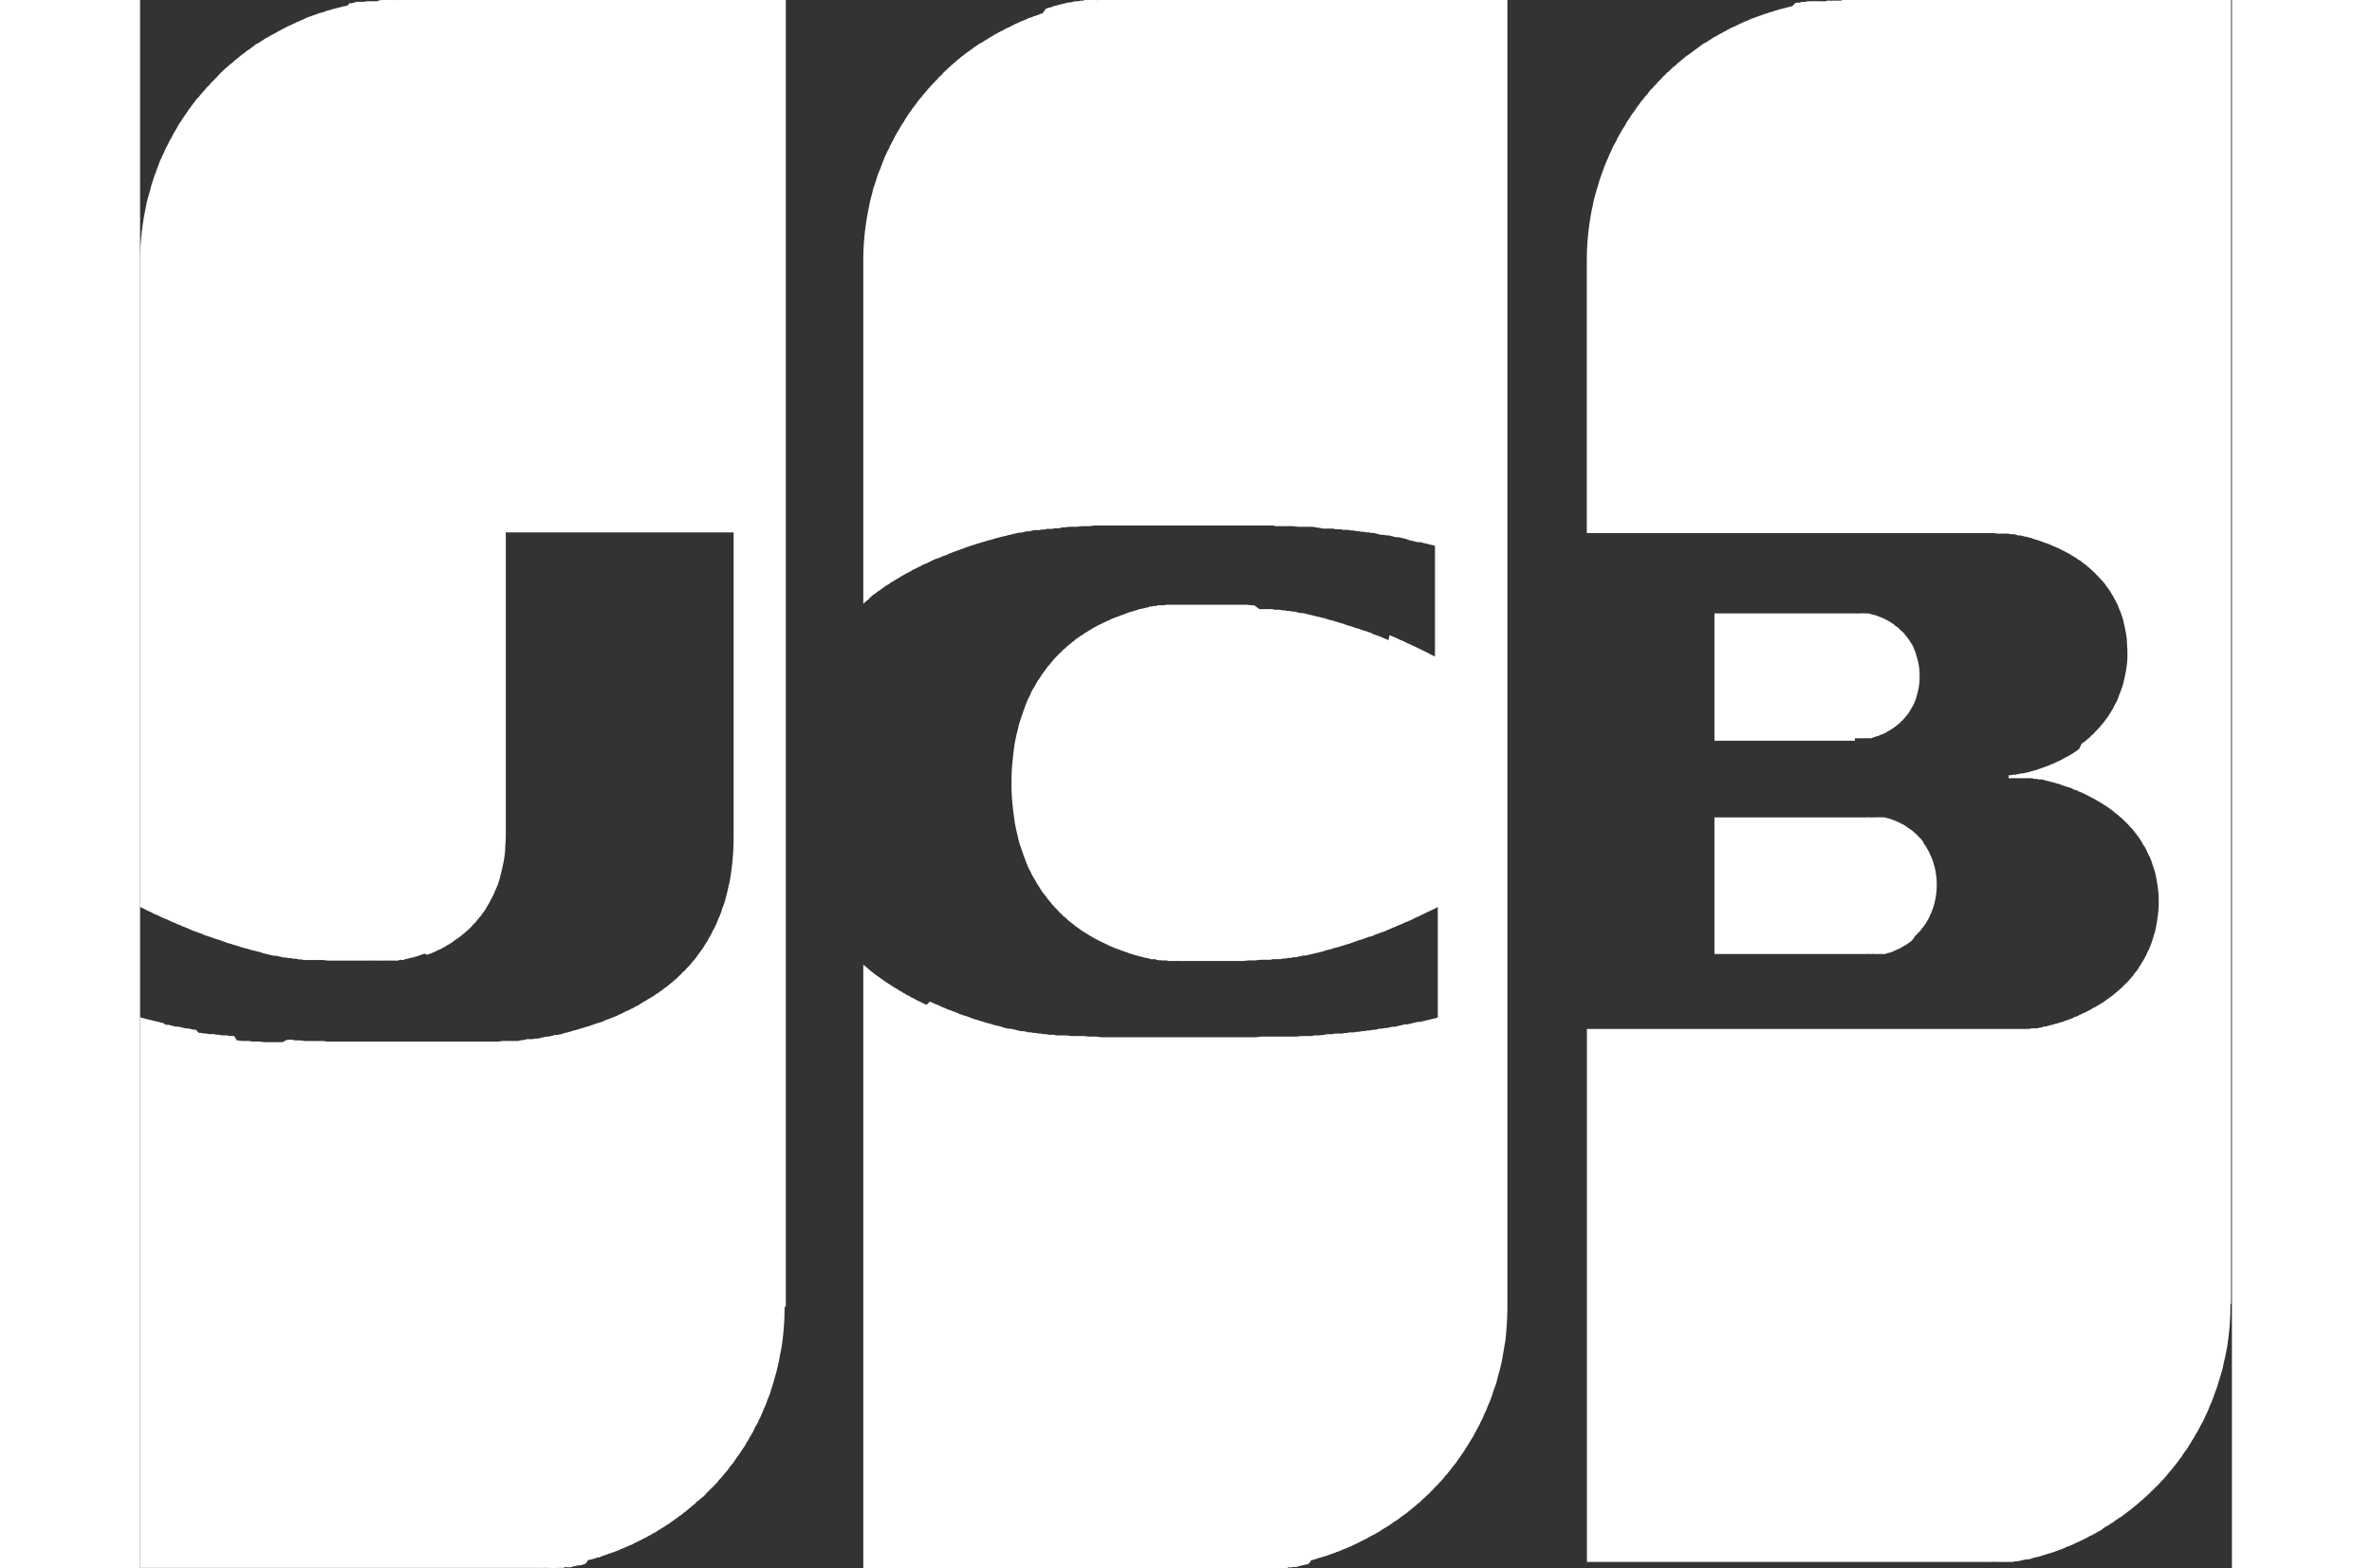 <svg id="Слой_1" data-name="Слой 1" xmlns="http://www.w3.org/2000/svg" width="38px" viewBox="0 0 33.512 25.13"><rect x="0" y="0" width="33.512" height="25.13" fill="#333333" stroke="none"/><defs><style>.cls-1{fill:#fff;}</style></defs><title>icon-footer-jcb</title><path class="cls-1" d="M15.639,0h-.082c-.015,0-.028,0-.043,0h-.038c-.015,0-.03,0-.039,0l-.043,0h-.038a.128.128,0,0,1-.043,0l-.038,0-.044,0a.13.13,0,0,1-.038,0,.114.114,0,0,1-.038,0c-.015,0-.028,0-.043.01l-.038,0-.044.01c-.014,0-.023,0-.038,0s-.028,0-.043.01a.13.13,0,0,0-.038.009l-.039,0a.128.128,0,0,1-.043.01.1.1,0,0,1-.038.01.135.135,0,0,1-.043.01.091.091,0,0,1-.038.01l-.039.014c-.014,0-.028,0-.043.01l-.038.015a.137.137,0,0,0-.043.01c-.01,0-.025.009-.038.014L14.46.212a.083.083,0,0,1-.038.01.15.15,0,0,1-.043.02L14.34.255A.083.083,0,0,0,14.3.27l-.044.015c-.014,0-.028.009-.038.014l-.043.02-.038.015c-.015,0-.03.014-.043.018a.288.288,0,0,0-.039.02c-.014,0-.028.01-.038.015s-.028.014-.043.023a.087.087,0,0,0-.038.02l-.043.018-.039.02c-.014.01-.028.015-.043.025a.137.137,0,0,0-.038.018.17.17,0,0,0-.043.025c-.01,0-.025.01-.039.018a.346.346,0,0,0-.038.025c-.015.01-.028.015-.043.023l-.038.025a.228.228,0,0,1-.043.025c-.015.009-.025.018-.039.028S13.46.693,13.445.7a.377.377,0,0,1-.038.028c-.015.01-.028.02-.043.028a.343.343,0,0,1-.038.03.275.275,0,0,0-.039.028l-.043.03c-.015.01-.023.018-.038.028a.2.2,0,0,1-.043.033c-.015.01-.025.025-.038.034s-.03.023-.044.033a.213.213,0,0,1-.038.034A.3.3,0,0,1,13,1.044a.393.393,0,0,1-.043.038l-.039.038c-.014.015-.028.025-.043.039L12.84,1.2l-.043.038a.311.311,0,0,1-.038.043c-.015.015-.025.03-.039.043l-.043.044c-.014.014-.023.028-.038.043a.164.164,0,0,0-.038.048.177.177,0,0,0-.043.048.184.184,0,0,0-.039.048.5.5,0,0,0-.043.048.357.357,0,0,0-.038.053c-.015.02-.03.038-.043.058a.181.181,0,0,0-.038.053l-.044.058c-.014.018-.023.038-.038.062a.292.292,0,0,0-.038.063c-.015.02-.03.043-.043.063s-.025.048-.039.068-.028.048-.043.071-.023.048-.038.073l-.043.081a.877.877,0,0,0-.038.082.93.93,0,0,0-.043.086c-.015.028-.025.058-.039.091s-.028.068-.038.1-.028.068-.043.106a.847.847,0,0,0-.038.116l-.044.129c-.014.053-.023.1-.038.15a1.785,1.785,0,0,0-.038.177,4.11,4.11,0,0,0-.086.851V9.676a.666.666,0,0,1,.086-.073A.206.206,0,0,1,11.7,9.57a.2.2,0,0,0,.038-.034l.044-.028c.014-.01.023-.02.038-.03s.028-.018.043-.028a.234.234,0,0,1,.038-.028l.039-.03a.133.133,0,0,1,.043-.023l.038-.03a.186.186,0,0,1,.043-.023.2.2,0,0,1,.038-.025.167.167,0,0,1,.043-.023.172.172,0,0,1,.039-.025.169.169,0,0,1,.043-.025.442.442,0,0,1,.038-.023l.038-.02.044-.023a.2.2,0,0,0,.038-.025.248.248,0,0,0,.043-.018l.038-.02.043-.02.039-.023.043-.015.076-.038.043-.02.039-.018L12.8,8.94l.043-.02.038-.014.043-.015.039-.02L13,8.858l.038-.015a.248.248,0,0,0,.038-.015l.044-.015.038-.014.043-.015.038-.015.043-.015c.015,0,.025-.009.039-.014l.038-.01.043-.015.038-.01.043-.014.039-.01.043-.015.038-.01.043-.009.038-.015.116-.03.043-.009.078-.02.043-.01.038-.01.043-.009.039-.01.043,0,.076-.02.043,0,.039-.01.043-.009.038,0,.043,0,.039-.01.043,0,.038-.01.043,0,.038,0,.039-.009.043,0,.038,0,.033-.015.044,0,.076-.01.043,0,.038,0,.044,0,.076-.01.043,0,.038,0h.044l.076-.01.043,0h.039l.043,0,.038,0H15.5l.038,0h.039l.043,0h.038l.043,0h.082l.038,0h.038l.043,0h.121l.043,0h.2l.038,0h.607l.043,0h.076l.043,0h.2l.039,0h.043l.038,0h.082l.038,0h.038l.043,0h.038l.039,0h.043l.038,0,.043,0h.038l.039,0h.043l.038,0,.043,0,.039,0h.038l.043,0,.038,0,.034.01.038,0h.038l.043,0,.038,0,.044,0,.038,0,.043,0,.076.01.044,0,.038,0,.043,0,.038,0,.043,0,.039,0,.043.01.076.01.044.01.038,0,.043,0,.038,0,.043,0,.039.01.043,0,.038,0,.038.01.043,0,.039,0,.043.009.038,0,.043.01.038,0,.039.01.043,0,.038.01.043,0,.039.01.043,0,.076.02.043.01.039,0,.043.009.038,0,.038.01.043.01.039.01.043,0,.038.009.043.01.038.01.058.02.039.009.043.01.038.01.043,0,.078.02.043.009.038.01.043.01.038.01v1.774l-.038-.018-.043-.02-.038-.023-.043-.02-.078-.038-.043-.02-.038-.02-.043-.018-.039-.02-.043-.018-.038-.02-.043-.02-.038-.014-.039-.02-.043-.02-.038-.014-.043-.02L20,10.257l-.043-.018-.038-.015-.043-.02-.078-.028-.043-.015-.038-.02-.043-.014-.038-.015L19.59,10.1l-.076-.028-.043-.01-.038-.015-.044-.014-.038-.01-.043-.015-.038-.015-.039-.009-.043-.015-.038-.01-.043-.015-.038-.009-.043-.01-.039-.015-.043-.01-.076-.018-.044-.01-.038-.01-.043-.01-.038-.01-.043-.01-.039-.009-.043,0L18.5,9.8l-.043,0-.039-.01-.043,0-.038-.01-.043,0-.039-.01-.038,0-.043,0-.038-.01-.043,0-.039,0-.043,0-.038,0-.043,0L17.85,9.7l-.043,0-.076-.01h-.043l-.039,0-.043,0h-.038l-.038,0h-.043l-.039,0h-.081l-.043,0h-.4a.135.135,0,0,1-.044,0h-.038l-.038,0h-.043l-.039,0h-.043a.087.087,0,0,1-.038,0l-.038,0-.043,0-.039,0-.043,0-.038,0-.038.01a.126.126,0,0,0-.043,0c-.015,0-.03,0-.039,0s-.028,0-.043.009-.028,0-.038,0a.136.136,0,0,1-.043.01c-.015,0-.025,0-.038.01s-.03,0-.044.01l-.038.01a.088.088,0,0,0-.038.009c-.015,0-.03,0-.043.01a.156.156,0,0,1-.038.01l-.044.015a.128.128,0,0,1-.038.009l-.043.015c-.01,0-.025.01-.038.015a.342.342,0,0,0-.039.015l-.043.014-.038.015-.043.015-.038.015a.226.226,0,0,1-.044.018.217.217,0,0,1-.038.02.111.111,0,0,0-.038.018.17.17,0,0,0-.043.02.126.126,0,0,0-.038.02c-.015,0-.03.014-.044.018a.126.126,0,0,1-.038.02.149.149,0,0,1-.043.023.344.344,0,0,1-.038.025c-.015.01-.025.015-.039.023a.17.17,0,0,1-.043.025.447.447,0,0,1-.038.028.194.194,0,0,1-.043.025.239.239,0,0,1-.038.028l-.043.03a.129.129,0,0,1-.039.033.356.356,0,0,0-.038.034.2.2,0,0,0-.043.033.243.243,0,0,0-.038.033c-.015.015-.03.025-.044.038a.227.227,0,0,1-.038.039.277.277,0,0,0-.038.038l-.043.043c-.015.015-.025.03-.038.043s-.03.034-.039.048-.028.034-.043.048l-.038.053-.043.058a.362.362,0,0,0-.038.058.689.689,0,0,1-.044.063c-.014.023-.028.048-.038.068s-.028.048-.043.071a.493.493,0,0,0-.038.082c-.015.028-.03.057-.043.086s-.025.063-.039.1-.028.073-.038.106-.028.081-.043.126a1.1,1.1,0,0,0-.038.149c-.02.062-.03.124-.044.187-.018.1-.028.2-.038.3a2.9,2.9,0,0,0-.018.361,2.974,2.974,0,0,0,.018.366c.01.1.025.2.038.293.015.068.025.13.044.193a1.1,1.1,0,0,0,.038.149l.043.124c.01.034.025.068.038.106s.025.063.039.1.028.058.043.087.023.053.038.076l.043.073c.015.023.025.048.038.066s.03.044.044.068.023.038.038.058.028.033.043.053l.038.053c.015.018.03.033.043.048a.187.187,0,0,0,.039.048c.014.015.023.028.038.043s.028.03.043.043a.31.31,0,0,0,.038.043.129.129,0,0,1,.038.039c.015.01.03.023.044.033s.023.025.038.038a.263.263,0,0,1,.043.034c.01.009.025.018.038.028s.03.025.039.033l.043.03a.343.343,0,0,1,.038.028l.043.03a.138.138,0,0,1,.038.023c.015.01.03.015.043.025a.163.163,0,0,0,.039.023.344.344,0,0,1,.038.025.243.243,0,0,1,.043.023c.015,0,.025.015.038.02s.03.015.044.02a.153.153,0,0,0,.038.018.167.167,0,0,0,.043.02.141.141,0,0,0,.038.02c.015.009.03.014.038.018a.173.173,0,0,1,.044.02l.038.014.043.015.038.015.043.015a.346.346,0,0,0,.039.014c.014,0,.028.01.038.015l.043.015a.082.082,0,0,1,.038.01l.044.014a.118.118,0,0,1,.038.01,1.494,1.494,0,0,1,.081.02l.038.01c.015,0,.03,0,.044.009s.023,0,.038.01.028,0,.043,0,.025,0,.038.01a.128.128,0,0,1,.043.01.123.123,0,0,1,.039,0c.014,0,.028,0,.043,0a.119.119,0,0,0,.038,0l.038.01.043,0,.039,0,.043,0,.038,0h.038a.133.133,0,0,0,.043,0l.039,0H16.8l.038,0h.082a.1.1,0,0,0,.038,0h.326l.039,0H17.4l.038,0h.044l.038,0h.058l.023,0h.038l.044,0,.076-.01h.068l.043,0,.076-.01.044,0,.038,0,.043,0,.038,0,.043-.01.039,0,.043,0,.038,0,.038-.01.043,0,.039-.01.043,0,.038-.01.043,0,.078-.018.043-.01.038,0,.043-.01.039-.01.043-.01.038-.009.043-.01.078-.02.043-.015.038-.009.043-.01.038-.015.044-.01.038-.01.043-.014.038-.01.039-.015.043-.01.038-.014.043-.015.038-.015.043-.015.039-.009.038-.015.043-.015.038-.014L19.741,15l.038-.02.043-.015.076-.028.044-.015.038-.018.038-.015.043-.02.038-.014.044-.02.038-.015.043-.018.038-.02.043-.015.039-.018.043-.02.038-.02.043-.018.078-.038.043-.02.038-.02.043-.018.039-.02.043-.02.038-.023v1.774l-.038.01-.043.01-.039.01-.043.01-.038.009-.043.01-.038.01-.039,0-.043.01-.038.01-.043.009-.039.01-.043,0-.038.01-.043.01-.038.009-.044.01-.038,0-.043.01-.038.01-.038,0-.044.01-.038,0-.038.01-.043.01-.038,0-.044.01-.038,0-.043.01-.038,0-.039.01-.043,0-.038.01-.043,0-.038,0-.043.01-.039,0-.038.01-.043,0-.038,0-.044,0-.038.01-.043,0-.038,0-.043.009-.078.01-.043,0-.038,0-.043.01-.039,0-.043,0-.038,0-.043,0-.078.009-.043,0-.038,0-.043,0-.039,0-.043,0h-.038l-.038,0-.043,0-.039,0h-.043l-.038,0-.043,0-.038,0h-.044l-.076.01h-.043l-.038,0h-.044l-.038,0h-.038l-.043,0H17.59l-.043,0h-.119l-.044,0h-.076l-.043,0h-.121l-.043,0h-.928l-.043,0h-.121l-.043,0h-.038l-.038,0h-.082l-.043,0h-.038l-.038,0h-.044l-.038,0h-.043l-.038,0H15.48l-.039,0H15.4l-.076-.01-.043,0h-.039l-.043,0-.076-.01-.044,0-.038,0-.043,0-.038,0-.043,0-.078-.01-.043,0-.038,0-.043,0-.039,0-.038-.01-.043,0-.038,0-.043-.01-.039,0-.043-.009-.038,0-.043-.01-.039,0-.038-.01-.043,0-.038-.01-.043-.009-.039,0-.043-.01-.038-.01-.043-.01-.038-.009-.039,0-.043-.01-.038-.01-.043-.015-.038-.01-.044-.009-.038-.01-.043-.015-.078-.02-.043-.014-.038-.01-.043-.015-.038-.01-.044-.014a.248.248,0,0,0-.038-.015l-.038-.015-.043-.014-.038-.01a.157.157,0,0,0-.044-.015c-.014,0-.023-.015-.038-.02l-.038-.014-.043-.015-.038-.015-.044-.014-.038-.02-.043-.015-.078-.038-.043-.015-.038-.018-.043-.02L12.6,16.1a.149.149,0,0,1-.043-.018l-.039-.02-.043-.02-.038-.018A.2.2,0,0,1,12.4,16c-.015,0-.03-.014-.044-.018l-.038-.025-.043-.018-.038-.025a.092.092,0,0,1-.038-.025.153.153,0,0,1-.044-.023l-.038-.025a.187.187,0,0,1-.043-.023.2.2,0,0,0-.038-.025l-.043-.028a.176.176,0,0,0-.039-.025l-.043-.028a.263.263,0,0,0-.038-.03.159.159,0,0,1-.038-.028l-.044-.028c-.014-.01-.023-.02-.038-.03a.211.211,0,0,0-.043-.033c-.01-.01-.023-.02-.038-.034s-.058-.048-.086-.071v9.67h6.322l.038,0h.044a.114.114,0,0,1,.038,0h.038l.043,0a.123.123,0,0,1,.039,0c.014,0,.028,0,.043,0s.023,0,.038,0,.028,0,.043,0l.038,0a.135.135,0,0,1,.044,0c.014,0,.023,0,.038-.01s.028,0,.043,0l.038-.009.038,0c.015,0,.03,0,.044-.01s.023,0,.038-.01l.043-.01.038-.009a.128.128,0,0,0,.043-.01A.151.151,0,0,0,18.76,25c.014,0,.023,0,.043-.01s.023,0,.038-.01l.038-.014.043-.01.039-.015a.145.145,0,0,0,.043-.01l.038-.015.043-.014.039-.015c.014,0,.028-.01.038-.015l.043-.014.038-.015a.191.191,0,0,1,.043-.02l.039-.014.043-.02.038-.015a.179.179,0,0,1,.038-.018.19.19,0,0,1,.043-.02.284.284,0,0,1,.039-.02c.014-.009.028-.014.043-.023a.14.14,0,0,0,.038-.02c.015,0,.03-.015.043-.018l.038-.025.039-.02.043-.023c.015,0,.023-.015.038-.02a.216.216,0,0,1,.043-.023c.015-.01.025-.02.039-.03a.11.11,0,0,0,.038-.023.191.191,0,0,0,.043-.025.442.442,0,0,0,.038-.023l.043-.03a.27.27,0,0,0,.039-.028c.014-.01.028-.015.043-.025s.023-.018.038-.028.028-.025.043-.034a.432.432,0,0,0,.038-.028l.044-.028a.2.2,0,0,1,.038-.034.262.262,0,0,0,.038-.033c.02-.01.028-.025.043-.033a.213.213,0,0,0,.038-.034.346.346,0,0,1,.044-.033c.014-.015.028-.025.038-.038s.028-.025.043-.039.025-.023.038-.038a.245.245,0,0,0,.043-.038.13.13,0,0,1,.039-.038.408.408,0,0,0,.038-.044c.015-.014.028-.028.043-.043a.2.2,0,0,0,.038-.043l.044-.043c.014-.02.028-.033.038-.048s.028-.033.043-.048a.332.332,0,0,1,.038-.048.334.334,0,0,0,.038-.053.5.5,0,0,0,.044-.053.239.239,0,0,0,.038-.053l.043-.058c.015-.02.025-.038.038-.058a.421.421,0,0,0,.043-.063c.01-.018.025-.038.039-.062a.7.7,0,0,0,.038-.063c.015-.025.028-.043.043-.068a.507.507,0,0,0,.038-.071c.015-.025.03-.053.043-.078a.566.566,0,0,0,.039-.076.851.851,0,0,1,.043-.082.712.712,0,0,1,.038-.091.623.623,0,0,0,.038-.091c.015-.034.03-.068.043-.1s.03-.078.039-.111.028-.082.043-.121.028-.091.038-.134.03-.106.043-.159.03-.126.039-.187c.014-.082.028-.164.043-.251a5.186,5.186,0,0,0,.033-.538V0H15.677C15.662,0,15.647,0,15.639,0Z"/><path class="cls-1" d="M27.241.01h-.124a.1.1,0,0,1-.039,0h-.043L27,.02a.1.1,0,0,1-.038,0c-.015,0-.03,0-.043,0l-.039,0a.176.176,0,0,0-.043,0,.1.1,0,0,0-.038,0c-.015,0-.028,0-.043,0s-.025,0-.038,0l-.044.01c-.014,0-.023,0-.038,0s-.028,0-.038.01-.03,0-.043,0l-.038.009L26.467.1a.116.116,0,0,0-.038.01.135.135,0,0,0-.043.01.1.1,0,0,0-.038.01l-.039.009a.162.162,0,0,1-.043.01c-.014,0-.028.01-.038.015a.137.137,0,0,0-.043.01.248.248,0,0,0-.038.015A.129.129,0,0,0,26.1.2l-.039.015L26.02.226l-.038.015-.043.014L25.9.27l-.043.015L25.818.3c-.015,0-.028.015-.043.02l-.038.015A.293.293,0,0,0,25.7.351a.125.125,0,0,0-.043.02.315.315,0,0,0-.038.015C25.6.4,25.588.4,25.573.409l-.038.02c-.015,0-.03.015-.044.018s-.023.015-.038.02-.028.015-.043.025S25.385.5,25.371.51a.273.273,0,0,0-.039.025c-.014,0-.028.015-.043.018a.143.143,0,0,1-.038.025L25.208.6a.2.2,0,0,1-.038.025l-.043.028-.039.025L25.044.7l-.038.028L24.963.76l-.039.03a.343.343,0,0,0-.038.028l-.043.03L24.8.88l-.043.028a.132.132,0,0,1-.039.034c-.014.015-.028.023-.038.033a.262.262,0,0,1-.043.034l-.038.038c-.015.01-.03.023-.043.033a.386.386,0,0,0-.039.038c-.014.015-.028.025-.043.039a.124.124,0,0,0-.038.038c-.015.015-.03.023-.043.038s-.025.03-.038.043l-.044.043a.242.242,0,0,1-.038.044.243.243,0,0,0-.038.043c-.015.014-.03.028-.043.043a.366.366,0,0,0-.039.053.574.574,0,0,0-.043.048c-.014.015-.023.033-.038.048s-.028.033-.043.053a.475.475,0,0,1-.038.053.4.4,0,0,0-.039.058l-.043.058a.42.42,0,0,0-.038.058.671.671,0,0,1-.043.062c-.015.025-.025.043-.038.068s-.03.043-.044.068a.554.554,0,0,1-.038.066c-.015.03-.028.053-.043.078a.556.556,0,0,1-.038.076c-.015.03-.03.053-.043.082a.674.674,0,0,1-.039.086c-.014.03-.023.063-.038.091s-.028.068-.043.1-.025.073-.038.106-.03.082-.043.121-.025.086-.039.129-.028.1-.043.15-.023.115-.038.172a4.194,4.194,0,0,0-.086.856V8.541H29.2l.043,0h.082l.038,0h.081l.039,0h.028l.015,0h.038l.043,0h.038l.044,0,.076.01.043,0,.038,0h.039l.043,0a.231.231,0,0,0,.038.009l.038,0c.015,0,.03,0,.044.01a.118.118,0,0,1,.038.01l.043,0a.11.11,0,0,0,.038.01.146.146,0,0,0,.043.01l.039.009a.131.131,0,0,0,.043.01l.038.015.043.015a.182.182,0,0,1,.038.009l.039.015.043.015.038.015.043.014.038.015a.175.175,0,0,0,.044.02.156.156,0,0,1,.038.018l.043.015c.015.01.025.015.038.025a.122.122,0,0,1,.043.018.286.286,0,0,0,.039.02c.014.01.028.014.043.023s.023.015.038.025a.107.107,0,0,1,.038.023.2.2,0,0,1,.044.025.46.46,0,0,0,.038.028.22.22,0,0,1,.043.025.231.231,0,0,0,.038.033l.043.03a.148.148,0,0,0,.039.033.537.537,0,0,1,.038.038.4.4,0,0,1,.043.038.233.233,0,0,1,.038.039c.015.014.03.028.043.043s.025.028.039.043a.561.561,0,0,1,.043.048c.014.015.023.033.038.053l.043.058a.491.491,0,0,1,.038.063.474.474,0,0,1,.039.066c.014.025.028.053.043.082a.508.508,0,0,1,.038.091.626.626,0,0,1,.043.111.958.958,0,0,1,.038.139,2.2,2.2,0,0,1,.044.245c0,.068.009.135.009.2s0,.135-.009.2a2.073,2.073,0,0,1-.044.24.96.96,0,0,1-.038.139c-.014.038-.028.078-.043.111a.784.784,0,0,1-.038.1c-.015.025-.03.053-.043.078a.519.519,0,0,1-.039.071.49.49,0,0,1-.038.063.7.7,0,0,1-.043.063.365.365,0,0,0-.038.053c-.015.015-.03.033-.043.048a.576.576,0,0,1-.039.048c-.014.015-.028.028-.043.043l-.038.043c-.015.015-.028.025-.043.038a.379.379,0,0,1-.038.039.281.281,0,0,0-.039.033c-.014.01-.028.025-.043.033a.254.254,0,0,0-.038.03L31.065,12c-.015.01-.025.02-.038.03l-.044.028a.206.206,0,0,1-.038.025.265.265,0,0,0-.038.023c-.015.01-.03.015-.043.025a.3.3,0,0,0-.039.018c-.014.01-.028.015-.043.025a.158.158,0,0,0-.038.02c-.015,0-.028.014-.043.018a.126.126,0,0,0-.038.02l-.044.015a.156.156,0,0,1-.038.018l-.043.015-.038.015-.043.014-.039.015c-.014,0-.028.01-.038.015s-.028,0-.043.01a.153.153,0,0,1-.038.009l-.043.015a.117.117,0,0,0-.039.01.146.146,0,0,0-.043.01l-.038,0a.135.135,0,0,1-.043.009l-.038.01a.136.136,0,0,1-.044,0l-.038.01-.038,0v.048h.038l.038,0,.044,0,.038,0,.043,0,.038,0,.043,0a.107.107,0,0,1,.039,0l.043,0c.014,0,.023,0,.038.01l.043,0,.038.01c.015,0,.025,0,.039,0s.028,0,.043.009.023,0,.038.01.028,0,.043.01a.117.117,0,0,0,.038.01.146.146,0,0,0,.044.01l.038.014.043.01c.01,0,.025.01.038.015l.043.015a.314.314,0,0,1,.039.014c.014,0,.028.01.043.01a.319.319,0,0,0,.038.015.16.16,0,0,0,.038.02l.044.014c.014,0,.023.015.038.02l.043.015a.177.177,0,0,0,.038.018.187.187,0,0,0,.043.02.2.2,0,0,0,.039.023c.014,0,.023.015.038.02s.028.015.043.02a.272.272,0,0,0,.038.023c.015.01.03.015.043.025a.223.223,0,0,0,.039.023l.043.03a.188.188,0,0,1,.038.023l.043.03a.436.436,0,0,1,.038.028.4.4,0,0,1,.039.033.325.325,0,0,1,.043.034.124.124,0,0,1,.038.033c.015.01.03.025.043.033a.4.4,0,0,0,.038.039l.044.043a.4.4,0,0,1,.038.043l.043.043a.613.613,0,0,0,.038.048c.015.02.03.038.043.058a.5.5,0,0,1,.039.053c.014.025.028.043.038.063s.028.048.043.068a.443.443,0,0,1,.038.081l.044.086a.893.893,0,0,1,.038.106c.015.043.028.086.043.13.015.066.028.134.038.207a1.5,1.5,0,0,1,.02.26,1.567,1.567,0,0,1-.02.268c-.01.073-.023.144-.038.212l-.043.139a1.091,1.091,0,0,1-.038.106.538.538,0,0,1-.044.092.377.377,0,0,1-.038.081.559.559,0,0,1-.043.073.565.565,0,0,1-.038.062c-.015.02-.025.044-.039.063s-.028.034-.043.053l-.038.053a.579.579,0,0,0-.043.048c-.015.015-.025.03-.038.043a.482.482,0,0,0-.044.043.4.4,0,0,0-.038.039.384.384,0,0,0-.043.038c-.01.01-.023.02-.038.033s-.03.025-.043.034a.4.4,0,0,1-.039.033.436.436,0,0,1-.038.028l-.043.03c-.015.01-.025.02-.038.028l-.043.03a.165.165,0,0,0-.039.023c-.014.01-.028.015-.043.025a.265.265,0,0,0-.038.023c-.015,0-.028.015-.043.02a.193.193,0,0,1-.038.025.2.2,0,0,0-.039.018.15.15,0,0,1-.043.02.261.261,0,0,1-.038.018.188.188,0,0,1-.043.02.158.158,0,0,1-.038.02l-.044.014a.125.125,0,0,1-.038.02.319.319,0,0,0-.038.015l-.043.014a.341.341,0,0,0-.039.015l-.043.015-.038.01-.043.014a.1.1,0,0,0-.038.01.142.142,0,0,1-.044.01.1.1,0,0,1-.038.01l-.043.015c-.015,0-.023,0-.038,0l-.025.01a.086.086,0,0,1-.038.01c-.015,0-.023,0-.038.01l-.043,0-.039,0c-.014,0-.028,0-.043.01a.135.135,0,0,0-.038,0c-.015,0-.028,0-.043,0l-.038,0c-.015,0-.03,0-.044,0a.12.12,0,0,0-.038,0h-.043l-.038,0h-.039l-.043,0h-.038c-.015,0-.028,0-.043,0h-6.65v8.54h6.14l.038,0h.164a.091.091,0,0,0,.038,0H29.6a.143.143,0,0,0,.039,0h.043a.1.1,0,0,1,.038,0c.015,0,.028,0,.043,0s.025,0,.038,0a.137.137,0,0,0,.044,0,.118.118,0,0,0,.038,0l.038,0,.043,0,.038,0,.044-.01c.014,0,.023,0,.038,0l.043-.01.038-.01a.128.128,0,0,0,.043-.01c.015,0,.025,0,.039,0l.043-.01.038-.014.038-.01a.142.142,0,0,0,.044-.01c.014,0,.023,0,.038-.01l.043-.014.038-.01.043-.015.039-.01.043-.015c.014,0,.023-.009.038-.014l.043-.015.038-.015a.373.373,0,0,0,.039-.014c.014,0,.028-.015.043-.02l.038-.015a.213.213,0,0,0,.043-.018c.01,0,.025-.01.038-.015a.288.288,0,0,1,.039-.02l.043-.018.038-.02c.015,0,.03-.015.043-.02a.366.366,0,0,0,.038-.018c.015-.01.03-.015.044-.025s.023-.014.038-.018a.27.27,0,0,0,.038-.02.267.267,0,0,0,.043-.025.091.091,0,0,0,.039-.023c.014,0,.028-.015.043-.02l.033-.028c.015-.01.028-.02.038-.025a.3.3,0,0,1,.043-.023c.015-.01.025-.02.039-.03a.217.217,0,0,0,.043-.023.254.254,0,0,1,.038-.03.089.089,0,0,0,.038-.028.2.2,0,0,0,.044-.025.239.239,0,0,0,.038-.028l.043-.033a.256.256,0,0,0,.038-.03.215.215,0,0,0,.043-.033.275.275,0,0,0,.039-.03.271.271,0,0,1,.043-.033c.014-.015.028-.023.038-.033s.028-.025.043-.038.025-.02.038-.034.03-.023.044-.038.023-.025.038-.038a.145.145,0,0,0,.038-.039c.015-.014.03-.023.043-.038a.372.372,0,0,1,.038-.038l.044-.043c.014-.015.023-.03.038-.043l.043-.044c.01-.014.025-.028.038-.048a.168.168,0,0,0,.039-.048.437.437,0,0,0,.043-.048.341.341,0,0,0,.038-.048c.015-.018.028-.033.043-.053a.247.247,0,0,0,.038-.053c.015-.018.03-.038.043-.053a.651.651,0,0,1,.039-.062c.014-.02.028-.039.043-.058s.023-.039.038-.063a.347.347,0,0,0,.038-.063c.015-.023.03-.043.044-.068a.554.554,0,0,1,.038-.066c.015-.025.028-.053.043-.078s.023-.048.038-.071.03-.058.043-.082a.674.674,0,0,1,.039-.086c.014-.03.028-.063.038-.091s.028-.063.043-.1.025-.068.038-.106.03-.078.043-.116.025-.082.039-.126.028-.1.043-.144.023-.111.038-.169.03-.139.043-.207c.015-.106.03-.21.039-.321s.014-.246.014-.37h.01V0H27.281C27.266,0,27.256.01,27.241.01Z"/><path class="cls-1" d="M4.049,0H3.968c-.015,0-.023,0-.038,0H3.886a.109.109,0,0,1-.039,0L3.8.02l-.038,0H3.723l-.038,0-.044,0c-.009,0-.023,0-.038.009a.09.09,0,0,0-.038,0c-.015,0-.03,0-.043,0l-.039,0c-.014,0-.028,0-.043.01s-.023,0-.038.01-.028,0-.043,0L3.319.091,3.276.1c-.015,0-.025,0-.039.01a.143.143,0,0,0-.043.01.144.144,0,0,0-.038.01.1.1,0,0,0-.038.009l-.044.01L3.034.164a.145.145,0,0,0-.043.01L2.953.188A.191.191,0,0,1,2.91.2L2.871.212,2.828.226a.3.3,0,0,1-.038.015.2.2,0,0,0-.038.014L2.708.27,2.669.284,2.6.318a.343.343,0,0,0-.039.015A.148.148,0,0,1,2.52.351a.35.35,0,0,0-.038.02.165.165,0,0,0-.043.02A.12.12,0,0,0,2.4.409c-.015,0-.03.015-.044.02L2.318.447a.285.285,0,0,1-.038.02c-.015.01-.03.015-.043.025A.224.224,0,0,0,2.2.51a.2.2,0,0,1-.044.025.263.263,0,0,0-.038.023c-.015,0-.028.015-.043.02A.144.144,0,0,1,2.035.6a.224.224,0,0,1-.043.025.2.2,0,0,1-.039.028.113.113,0,0,0-.038.025A.19.19,0,0,1,1.871.7a.164.164,0,0,0-.038.028L1.79.76a.275.275,0,0,0-.039.03L1.707.817c-.01.01-.023.02-.038.034A.5.5,0,0,0,1.626.88C1.616.89,1.6.9,1.587.913s-.023.02-.038.03S1.52.966,1.506.981a.3.3,0,0,0-.038.033.223.223,0,0,0-.043.034c-.015.01-.025.023-.039.033s-.028.025-.043.038L1.3,1.16,1.261,1.2l-.038.043-.039.038c-.014.015-.028.03-.043.043s-.023.03-.038.044-.03.028-.043.043a.537.537,0,0,1-.039.048.573.573,0,0,0-.043.048.57.57,0,0,0-.038.048C.923,1.568.91,1.587.895,1.6a.242.242,0,0,1-.038.053c-.015.02-.03.038-.043.058s-.025.033-.039.053S.751,1.8.736,1.823a.651.651,0,0,0-.043.062c-.015.02-.025.039-.038.058s-.03.043-.044.068-.023.043-.038.068-.028.048-.043.071a.511.511,0,0,1-.038.073A.441.441,0,0,0,.453,2.3c-.015.03-.03.053-.044.082s-.023.058-.038.086-.028.063-.043.091-.025.068-.038.1a.794.794,0,0,0-.038.106c-.02.039-.03.082-.044.121s-.028.086-.038.129-.028.1-.043.15a1.676,1.676,0,0,0-.038.172A4.185,4.185,0,0,0,0,4.189V14.532l.087.043.038.02.043.018.038.02.025.015.043.014.038.02.043.02.039.018.043.015.076.038.044.015.038.02.043.014.038.02.043.015.039.018.038.015.043.02.038.014.043.015.039.015.043.014.038.02L1.087,15l.038.015.044.014.038.015.038.01.043.014.038.015.044.015.038.015.043.009.038.015.043.01.039.015.038.01.043.014.038.01.044.01.038.015.043.009.038.01.043.01.039.01.038.015.043.009.038.01.043.01.039.01.043,0,.038.01.043.009.038.01.039,0,.043.01.038,0,.043.01.039,0,.043.01.038,0,.038.01.043,0h.025l.038,0,.043,0,.039,0,.043,0,.038,0,.043,0,.078.01h.043l.038,0,.043,0h.038l.044,0h.038l.043,0h.081l.039,0h.321a.132.132,0,0,1,.043,0h.039c.014,0,.028,0,.043,0H3.91a.132.132,0,0,1,.043,0l.039,0c.014,0,.028,0,.043,0s.023,0,.038,0l.038,0c.015,0,.03,0,.043-.009s.025,0,.039,0,.028,0,.043-.01.023,0,.038-.01a1.513,1.513,0,0,0,.081-.02c.015,0,.025,0,.039-.009a.13.13,0,0,1,.043-.01l.038-.015.043-.015.039-.014L4.6,15.3a.252.252,0,0,1,.038-.015l.043-.015a.121.121,0,0,1,.038-.018c.015,0,.025-.015.039-.02a.438.438,0,0,1,.043-.018c.014,0,.023-.015.038-.02s.028-.015.043-.025a.114.114,0,0,0,.038-.023.2.2,0,0,0,.044-.025l.038-.023c.014-.01.023-.02.038-.03s.028-.018.043-.028.025-.02.038-.028a.132.132,0,0,0,.039-.034.313.313,0,0,0,.043-.033.268.268,0,0,0,.038-.034c.015-.014.03-.023.043-.038a.207.207,0,0,0,.038-.043l.044-.043a.243.243,0,0,0,.038-.048c.015-.015.028-.033.043-.048a.446.446,0,0,0,.038-.053c.015-.02.03-.038.043-.058l.039-.068a.607.607,0,0,0,.038-.066c.015-.03.028-.053.043-.082a.532.532,0,0,0,.038-.086l.044-.1c.014-.043.028-.082.038-.126s.028-.106.038-.159a1.755,1.755,0,0,0,.043-.273c0-.078.01-.149.01-.227V8.531h3.65v4.861a3.961,3.961,0,0,1-.02.419c-.01.1-.023.192-.038.288-.015.063-.028.126-.043.188s-.025.1-.038.149-.03.086-.044.124a.746.746,0,0,1-.038.111c-.015.03-.028.063-.043.1a.9.9,0,0,1-.038.087c-.015.028-.03.053-.043.081a.523.523,0,0,1-.039.073.672.672,0,0,0-.038.071c-.015.02-.028.043-.043.063a.572.572,0,0,1-.038.063c-.015.018-.03.038-.043.058l-.039.053-.038.053a.337.337,0,0,0-.043.048c-.01.014-.025.028-.038.048l-.044.043c-.014.015-.023.028-.038.043a.408.408,0,0,0-.043.038.144.144,0,0,1-.038.039c-.015.014-.03.028-.038.038s-.03.023-.044.038a.474.474,0,0,1-.038.033c-.015.01-.028.025-.043.034s-.025.023-.038.033l-.043.028c-.01.01-.025.02-.039.034a.353.353,0,0,0-.038.023.111.111,0,0,1-.043.03c-.015.01-.025.018-.038.028a.218.218,0,0,1-.043.025A.274.274,0,0,1,8.16,16a.226.226,0,0,0-.043.025.261.261,0,0,1-.038.023.333.333,0,0,0-.043.025A.2.2,0,0,1,8,16.094a.145.145,0,0,1-.038.025c-.014,0-.028.015-.043.02l-.038.023c-.015,0-.03.015-.043.02a.294.294,0,0,1-.039.018c-.014,0-.028.015-.043.02l-.076.038c-.015,0-.03.015-.043.02a.342.342,0,0,0-.039.015l-.043.018-.038.015-.043.015c-.015,0-.025.014-.038.018a.339.339,0,0,0-.039.015l-.043.015L7.31,16.4l-.043.015-.039.015-.043.015a.264.264,0,0,0-.038.009L7.1,16.47l-.038.01-.043.015-.039.009a.133.133,0,0,1-.038.01.435.435,0,0,0-.043.015l-.038.01a.145.145,0,0,1-.044.01c-.014,0-.028.009-.038.014l-.043.01a.109.109,0,0,0-.038.01l-.043,0-.039.01a.129.129,0,0,1-.038.009l-.043.01-.038,0a.146.146,0,0,1-.043.01l-.078.02-.043,0a.351.351,0,0,0-.038.009c-.015,0-.03,0-.044,0l-.038,0c-.014,0-.028,0-.043.01l-.076.01-.044.01c-.014,0-.028,0-.038,0l-.043,0-.038,0-.043,0-.039,0-.043,0-.076.01-.043,0-.039,0-.043,0-.038,0H5.526l-.043,0-.039,0-.043,0H5.362l-.043,0H5.28l-.043,0H5.2l-.043,0H5.117l-.039,0H5l-.043,0H4.871l-.038,0H4.712l-.043,0H3.862l-.043,0H3.7l-.038,0H3.534l-.038,0H3.453l-.038,0H3.332l-.038,0H3.251l-.038,0H3.17l-.039,0H3.087l-.038,0H3.006l-.078-.01H2.886l-.038,0-.043,0H2.765l-.043,0-.038,0H2.641l-.078-.01-.043,0H2.482l-.043-.01H2.4l-.044,0L2.28,16.7l-.043,0-.038,0-.044,0-.038,0-.043,0-.038,0-.043,0-.078-.01-.043,0-.038,0-.043,0-.039-.01-.043,0-.038,0-.043,0-.078-.01L1.506,16.6l-.038,0-.043,0-.039-.01-.043,0-.038,0-.043-.01-.038,0-.039-.009-.043,0-.038,0-.043-.01-.039,0-.043-.01-.038,0L.895,16.5l-.038,0-.043-.01-.039-.01-.038,0-.043-.01-.038-.01-.044-.009-.038,0-.043-.01-.076-.02-.044,0L.37,16.394l-.043-.01-.076-.02-.044-.01-.038-.009-.043-.01-.038-.01C.03,16.311,0,16.3,0,16.3v8.824H6.324l.038,0H6.4a.175.175,0,0,0,.043,0h.038l.038,0c.015,0,.03,0,.043,0a.1.1,0,0,0,.039,0,.134.134,0,0,0,.043,0,.1.1,0,0,0,.038,0l.043,0a.1.1,0,0,1,.038,0c.015,0,.03,0,.039-.01s.028,0,.043,0l.038,0c.015,0,.03,0,.043-.01s.025,0,.039-.01a.143.143,0,0,0,.043-.01l.038,0,.043-.01a.351.351,0,0,0,.038-.014A.092.092,0,0,0,7.171,25a.143.143,0,0,0,.043-.01c.014,0,.028,0,.038-.01l.043-.01.038-.014c.015,0,.03,0,.044-.01l.038-.015.043-.015.076-.028a.463.463,0,0,0,.044-.015c.014,0,.028-.009.038-.014a.435.435,0,0,0,.043-.015.094.094,0,0,0,.038-.02l.043-.014.039-.02.043-.015a.111.111,0,0,1,.038-.018c.015,0,.03-.015.043-.02a.286.286,0,0,1,.039-.02.365.365,0,0,0,.038-.018.15.15,0,0,1,.043-.02c.015-.01.028-.015.038-.023l.043-.02a.107.107,0,0,0,.039-.025c.014,0,.028-.014.043-.018a.255.255,0,0,1,.038-.025.189.189,0,0,0,.043-.023.313.313,0,0,0,.038-.025c.015-.01.03-.015.039-.023a.171.171,0,0,1,.043-.025c.014-.01.028-.02.038-.028l.043-.025c.015-.01.025-.018.038-.028l.044-.03a.205.205,0,0,1,.038-.028.259.259,0,0,0,.038-.03c.015-.009.03-.018.043-.028a.276.276,0,0,0,.038-.033l.044-.03a.191.191,0,0,1,.038-.033.27.27,0,0,1,.043-.034.165.165,0,0,1,.038-.033.286.286,0,0,0,.039-.038.175.175,0,0,1,.043-.033A.233.233,0,0,1,9,24a.476.476,0,0,0,.081-.081l.039-.038.043-.044A.126.126,0,0,0,9.2,23.8c.015-.014.028-.028.043-.043a.6.6,0,0,1,.038-.048.43.43,0,0,0,.044-.048.6.6,0,0,0,.038-.048.565.565,0,0,0,.043-.048c.01-.015.025-.034.038-.053s.025-.033.039-.048.028-.038.043-.058.023-.038.038-.058l.043-.058a.687.687,0,0,1,.038-.058c.015-.023.03-.043.043-.062a.419.419,0,0,1,.039-.068.628.628,0,0,0,.038-.068c.015-.023.028-.048.043-.071s.025-.049.038-.078.03-.053.044-.076a.493.493,0,0,1,.038-.082.881.881,0,0,0,.038-.086c.015-.034.028-.068.043-.1a.728.728,0,0,0,.038-.1c.015-.039.03-.073.044-.111s.023-.082.038-.121a1.367,1.367,0,0,0,.038-.134,1.5,1.5,0,0,0,.043-.159c.015-.063.03-.126.038-.187a2.056,2.056,0,0,0,.044-.251,4.1,4.1,0,0,0,.033-.538h.02V0H4.088A.109.109,0,0,1,4.049,0Z"/><path class="cls-1" d="M27.473,11.83h.043c.015,0,.028,0,.038,0a.124.124,0,0,0,.043,0h.039a.087.087,0,0,1,.033,0l.01,0c.01,0,.023,0,.038,0s.028,0,.038-.01l.043-.014a.153.153,0,0,1,.039-.01c.014,0,.028-.015.043-.02a.31.31,0,0,0,.038-.015c.015,0,.03-.014.043-.018s.025-.015.038-.025a.262.262,0,0,0,.044-.023l.038-.025a.254.254,0,0,0,.038-.028.222.222,0,0,0,.043-.034.216.216,0,0,0,.039-.033c.014-.015.028-.028.043-.043a.561.561,0,0,0,.038-.043c.015-.02.028-.034.043-.053a.592.592,0,0,0,.038-.063c.015-.025.03-.048.043-.073a.658.658,0,0,0,.039-.091,1.411,1.411,0,0,0,.038-.139.917.917,0,0,0,.025-.236.938.938,0,0,0-.025-.235c-.01-.043-.025-.091-.038-.134s-.025-.063-.039-.1-.028-.049-.043-.073-.023-.038-.038-.058a.5.5,0,0,0-.043-.053.211.211,0,0,0-.038-.048c-.015-.015-.03-.023-.043-.038a.231.231,0,0,0-.039-.038l-.043-.03a.262.262,0,0,0-.038-.033.208.208,0,0,1-.038-.025c-.015-.01-.03-.014-.044-.023s-.023-.015-.038-.02a.149.149,0,0,0-.043-.02.11.11,0,0,0-.038-.018l-.043-.015a.328.328,0,0,0-.039-.015.127.127,0,0,0-.043-.009.088.088,0,0,0-.038-.01.147.147,0,0,0-.038-.01l-.01,0h-.033a.1.1,0,0,0-.039,0,.126.126,0,0,0-.043,0,.115.115,0,0,1-.038,0H25.222v2.04h2.25Z"/><path class="cls-1" d="M25.222,15.287h2.442a.092.092,0,0,1,.038,0h.039a.125.125,0,0,1,.043,0,.106.106,0,0,0,.038,0c.015,0,.028,0,.043,0s.025,0,.038,0,.015,0,.025,0l.015,0a.145.145,0,0,0,.043-.01.1.1,0,0,1,.038-.01l.043-.015a.1.1,0,0,0,.038-.018.358.358,0,0,0,.039-.015.172.172,0,0,1,.043-.018.255.255,0,0,0,.038-.025.171.171,0,0,0,.043-.025.08.08,0,0,0,.038-.023l.044-.03a.224.224,0,0,0,.038-.033A.255.255,0,0,0,28.434,15a.372.372,0,0,0,.038-.038l.043-.044c.015-.014.025-.033.039-.048l.043-.058c.015-.018.023-.043.038-.062a.454.454,0,0,0,.038-.078.661.661,0,0,0,.043-.1,1.377,1.377,0,0,0,.039-.134,1.205,1.205,0,0,0,0-.519c-.01-.043-.025-.091-.039-.135a.719.719,0,0,0-.043-.1.443.443,0,0,0-.038-.076c-.015-.02-.023-.043-.038-.063a.156.156,0,0,1-.033-.058.537.537,0,0,0-.039-.048c-.014-.015-.028-.028-.043-.043a.225.225,0,0,0-.038-.038c-.015-.015-.03-.025-.043-.039s-.025-.018-.039-.028-.028-.02-.043-.028a.258.258,0,0,0-.038-.03.423.423,0,0,1-.038-.023c-.015,0-.03-.015-.043-.02a.288.288,0,0,0-.039-.02c-.014,0-.028-.014-.043-.018l-.038-.015-.043-.015a.115.115,0,0,0-.038-.01l-.044-.014h-.014a.044.044,0,0,0-.025,0,.09.09,0,0,0-.038,0,.132.132,0,0,0-.043,0,.109.109,0,0,0-.039,0c-.014,0-.028,0-.043,0h-.038a.114.114,0,0,0-.038,0H25.222Z"/></svg>
